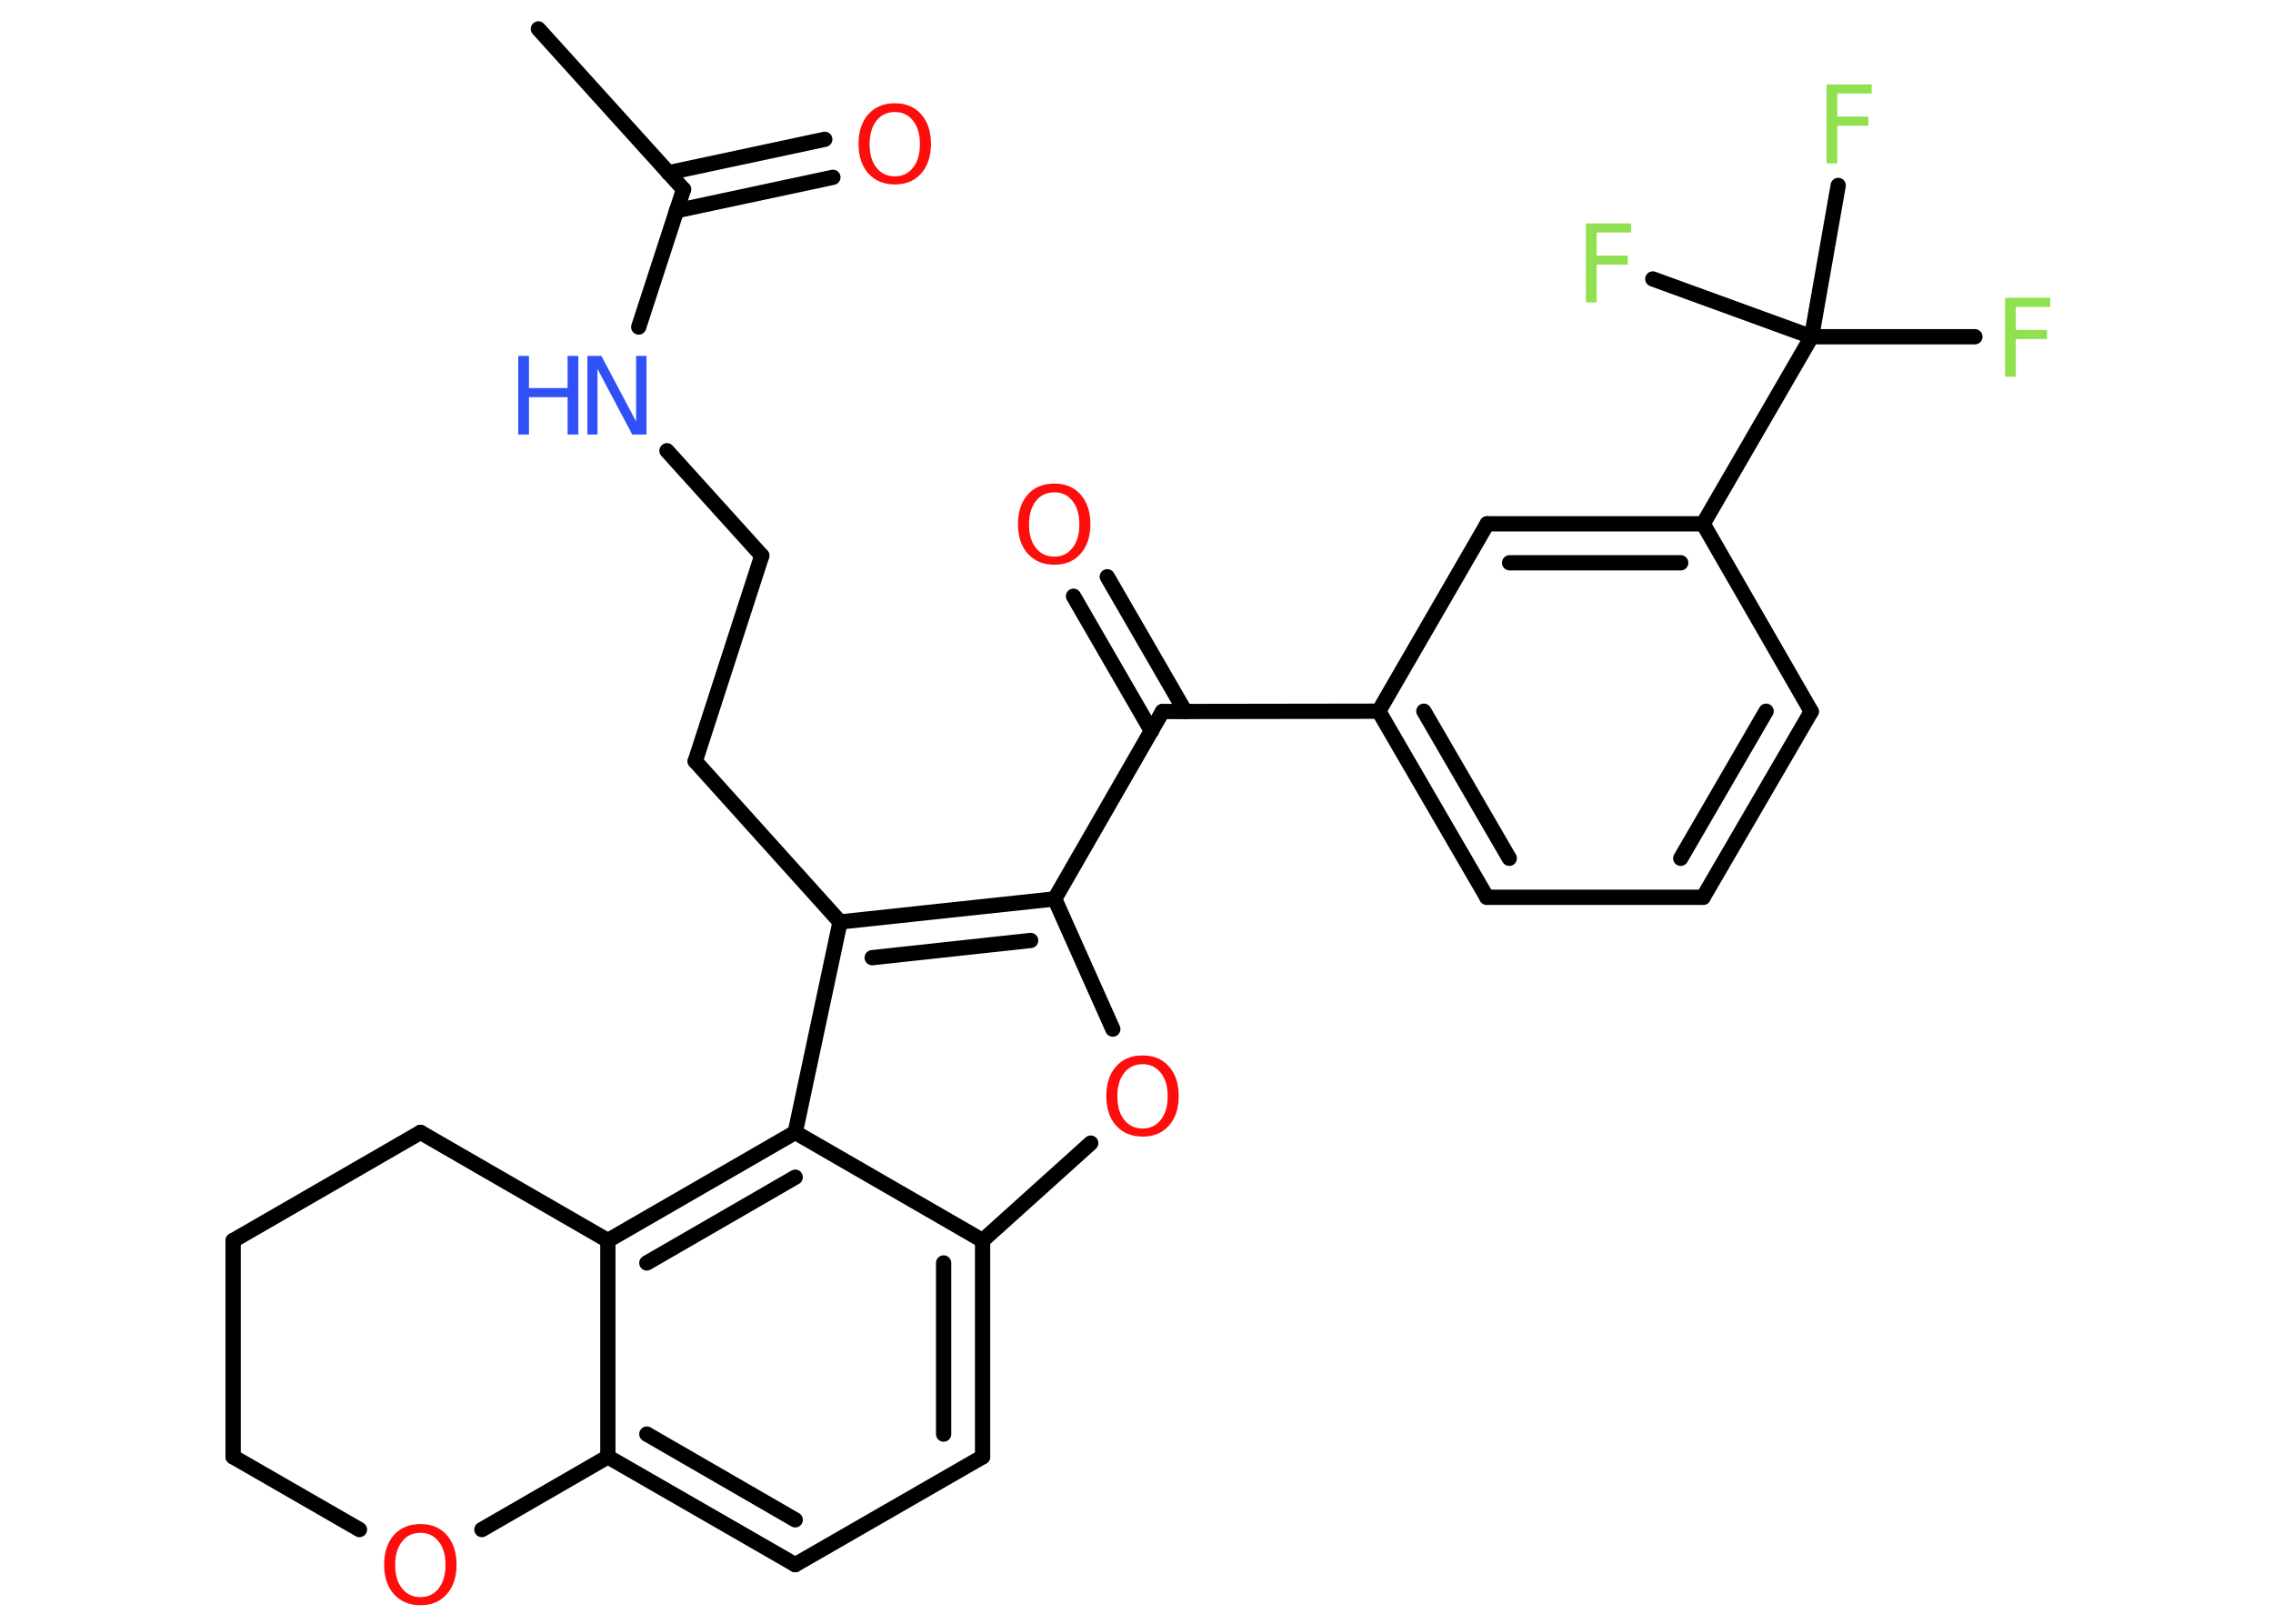 <?xml version='1.0' encoding='UTF-8'?>
<!DOCTYPE svg PUBLIC "-//W3C//DTD SVG 1.1//EN" "http://www.w3.org/Graphics/SVG/1.1/DTD/svg11.dtd">
<svg version='1.2' xmlns='http://www.w3.org/2000/svg' xmlns:xlink='http://www.w3.org/1999/xlink' width='70.0mm' height='50.0mm' viewBox='0 0 70.0 50.0'>
  <desc>Generated by the Chemistry Development Kit (http://github.com/cdk)</desc>
  <g stroke-linecap='round' stroke-linejoin='round' stroke='#000000' stroke-width='.47' fill='#FF0D0D'>
    <rect x='.0' y='.0' width='70.0' height='50.0' fill='#FFFFFF' stroke='none'/>
    <g id='mol1' class='mol'>
      <line id='mol1bnd1' class='bond' x1='16.58' y1='.89' x2='21.05' y2='5.83'/>
      <g id='mol1bnd2' class='bond'>
        <line x1='20.58' y1='5.32' x2='25.4' y2='4.29'/>
        <line x1='20.83' y1='6.49' x2='25.65' y2='5.46'/>
      </g>
      <line id='mol1bnd3' class='bond' x1='21.05' y1='5.83' x2='19.67' y2='10.07'/>
      <line id='mol1bnd4' class='bond' x1='20.54' y1='13.88' x2='23.46' y2='17.11'/>
      <line id='mol1bnd5' class='bond' x1='23.46' y1='17.11' x2='21.41' y2='23.44'/>
      <line id='mol1bnd6' class='bond' x1='21.41' y1='23.44' x2='25.87' y2='28.39'/>
      <g id='mol1bnd7' class='bond'>
        <line x1='32.48' y1='27.68' x2='25.87' y2='28.39'/>
        <line x1='31.74' y1='28.96' x2='26.86' y2='29.49'/>
      </g>
      <line id='mol1bnd8' class='bond' x1='32.48' y1='27.68' x2='35.8' y2='21.91'/>
      <g id='mol1bnd9' class='bond'>
        <line x1='35.46' y1='22.51' x2='33.06' y2='18.36'/>
        <line x1='36.5' y1='21.91' x2='34.1' y2='17.76'/>
      </g>
      <line id='mol1bnd10' class='bond' x1='35.8' y1='21.91' x2='42.46' y2='21.9'/>
      <g id='mol1bnd11' class='bond'>
        <line x1='42.46' y1='21.9' x2='45.79' y2='27.63'/>
        <line x1='43.85' y1='21.9' x2='46.48' y2='26.43'/>
      </g>
      <line id='mol1bnd12' class='bond' x1='45.79' y1='27.63' x2='52.45' y2='27.63'/>
      <g id='mol1bnd13' class='bond'>
        <line x1='52.45' y1='27.63' x2='55.78' y2='21.91'/>
        <line x1='51.76' y1='26.43' x2='54.39' y2='21.9'/>
      </g>
      <line id='mol1bnd14' class='bond' x1='55.78' y1='21.91' x2='52.45' y2='16.13'/>
      <line id='mol1bnd15' class='bond' x1='52.45' y1='16.13' x2='55.79' y2='10.37'/>
      <line id='mol1bnd16' class='bond' x1='55.79' y1='10.37' x2='60.82' y2='10.37'/>
      <line id='mol1bnd17' class='bond' x1='55.79' y1='10.37' x2='56.61' y2='5.71'/>
      <line id='mol1bnd18' class='bond' x1='55.79' y1='10.37' x2='50.9' y2='8.59'/>
      <g id='mol1bnd19' class='bond'>
        <line x1='52.45' y1='16.13' x2='45.8' y2='16.13'/>
        <line x1='51.76' y1='17.33' x2='46.49' y2='17.33'/>
      </g>
      <line id='mol1bnd20' class='bond' x1='42.46' y1='21.9' x2='45.8' y2='16.13'/>
      <line id='mol1bnd21' class='bond' x1='32.48' y1='27.68' x2='34.27' y2='31.69'/>
      <line id='mol1bnd22' class='bond' x1='33.59' y1='35.2' x2='30.26' y2='38.2'/>
      <g id='mol1bnd23' class='bond'>
        <line x1='30.26' y1='44.86' x2='30.26' y2='38.2'/>
        <line x1='29.06' y1='44.16' x2='29.06' y2='38.89'/>
      </g>
      <line id='mol1bnd24' class='bond' x1='30.26' y1='44.86' x2='24.49' y2='48.18'/>
      <g id='mol1bnd25' class='bond'>
        <line x1='18.72' y1='44.86' x2='24.49' y2='48.18'/>
        <line x1='19.92' y1='44.16' x2='24.49' y2='46.8'/>
      </g>
      <line id='mol1bnd26' class='bond' x1='18.72' y1='44.86' x2='18.72' y2='38.2'/>
      <g id='mol1bnd27' class='bond'>
        <line x1='24.49' y1='34.87' x2='18.72' y2='38.2'/>
        <line x1='24.49' y1='36.25' x2='19.92' y2='38.89'/>
      </g>
      <line id='mol1bnd28' class='bond' x1='25.87' y1='28.39' x2='24.49' y2='34.87'/>
      <line id='mol1bnd29' class='bond' x1='30.26' y1='38.2' x2='24.49' y2='34.87'/>
      <line id='mol1bnd30' class='bond' x1='18.72' y1='38.2' x2='12.95' y2='34.87'/>
      <line id='mol1bnd31' class='bond' x1='12.95' y1='34.87' x2='7.18' y2='38.2'/>
      <line id='mol1bnd32' class='bond' x1='7.18' y1='38.2' x2='7.18' y2='44.86'/>
      <line id='mol1bnd33' class='bond' x1='7.18' y1='44.86' x2='11.07' y2='47.1'/>
      <line id='mol1bnd34' class='bond' x1='18.72' y1='44.86' x2='14.84' y2='47.1'/>
      <path id='mol1atm3' class='atom' d='M27.56 3.45q-.36 .0 -.57 .27q-.21 .27 -.21 .72q.0 .46 .21 .72q.21 .27 .57 .27q.35 .0 .56 -.27q.21 -.27 .21 -.72q.0 -.46 -.21 -.72q-.21 -.27 -.56 -.27zM27.56 3.18q.51 .0 .81 .34q.3 .34 .3 .91q.0 .57 -.3 .91q-.3 .34 -.81 .34q-.51 .0 -.82 -.34q-.3 -.34 -.3 -.91q.0 -.57 .3 -.91q.3 -.34 .82 -.34z' stroke='none'/>
      <g id='mol1atm4' class='atom'>
        <path d='M18.08 10.96h.44l1.07 2.02v-2.02h.32v2.42h-.44l-1.07 -2.02v2.02h-.31v-2.42z' stroke='none' fill='#3050F8'/>
        <path d='M15.96 10.96h.33v.99h1.19v-.99h.33v2.42h-.33v-1.15h-1.19v1.15h-.33v-2.42z' stroke='none' fill='#3050F8'/>
      </g>
      <path id='mol1atm10' class='atom' d='M32.47 15.16q-.36 .0 -.57 .27q-.21 .27 -.21 .72q.0 .46 .21 .72q.21 .27 .57 .27q.35 .0 .56 -.27q.21 -.27 .21 -.72q.0 -.46 -.21 -.72q-.21 -.27 -.56 -.27zM32.47 14.89q.51 .0 .81 .34q.3 .34 .3 .91q.0 .57 -.3 .91q-.3 .34 -.81 .34q-.51 .0 -.82 -.34q-.3 -.34 -.3 -.91q.0 -.57 .3 -.91q.3 -.34 .82 -.34z' stroke='none'/>
      <path id='mol1atm17' class='atom' d='M61.75 9.17h1.39v.28h-1.06v.71h.96v.28h-.96v1.16h-.33v-2.42z' stroke='none' fill='#90E050'/>
      <path id='mol1atm18' class='atom' d='M56.25 2.6h1.39v.28h-1.06v.71h.96v.28h-.96v1.16h-.33v-2.42z' stroke='none' fill='#90E050'/>
      <path id='mol1atm19' class='atom' d='M48.84 6.88h1.39v.28h-1.06v.71h.96v.28h-.96v1.16h-.33v-2.42z' stroke='none' fill='#90E050'/>
      <path id='mol1atm21' class='atom' d='M35.19 32.77q-.36 .0 -.57 .27q-.21 .27 -.21 .72q.0 .46 .21 .72q.21 .27 .57 .27q.35 .0 .56 -.27q.21 -.27 .21 -.72q.0 -.46 -.21 -.72q-.21 -.27 -.56 -.27zM35.19 32.5q.51 .0 .81 .34q.3 .34 .3 .91q.0 .57 -.3 .91q-.3 .34 -.81 .34q-.51 .0 -.82 -.34q-.3 -.34 -.3 -.91q.0 -.57 .3 -.91q.3 -.34 .82 -.34z' stroke='none'/>
      <path id='mol1atm31' class='atom' d='M12.95 47.2q-.36 .0 -.57 .27q-.21 .27 -.21 .72q.0 .46 .21 .72q.21 .27 .57 .27q.35 .0 .56 -.27q.21 -.27 .21 -.72q.0 -.46 -.21 -.72q-.21 -.27 -.56 -.27zM12.95 46.93q.51 .0 .81 .34q.3 .34 .3 .91q.0 .57 -.3 .91q-.3 .34 -.81 .34q-.51 .0 -.82 -.34q-.3 -.34 -.3 -.91q.0 -.57 .3 -.91q.3 -.34 .82 -.34z' stroke='none'/>
    </g>
  </g>
</svg>
